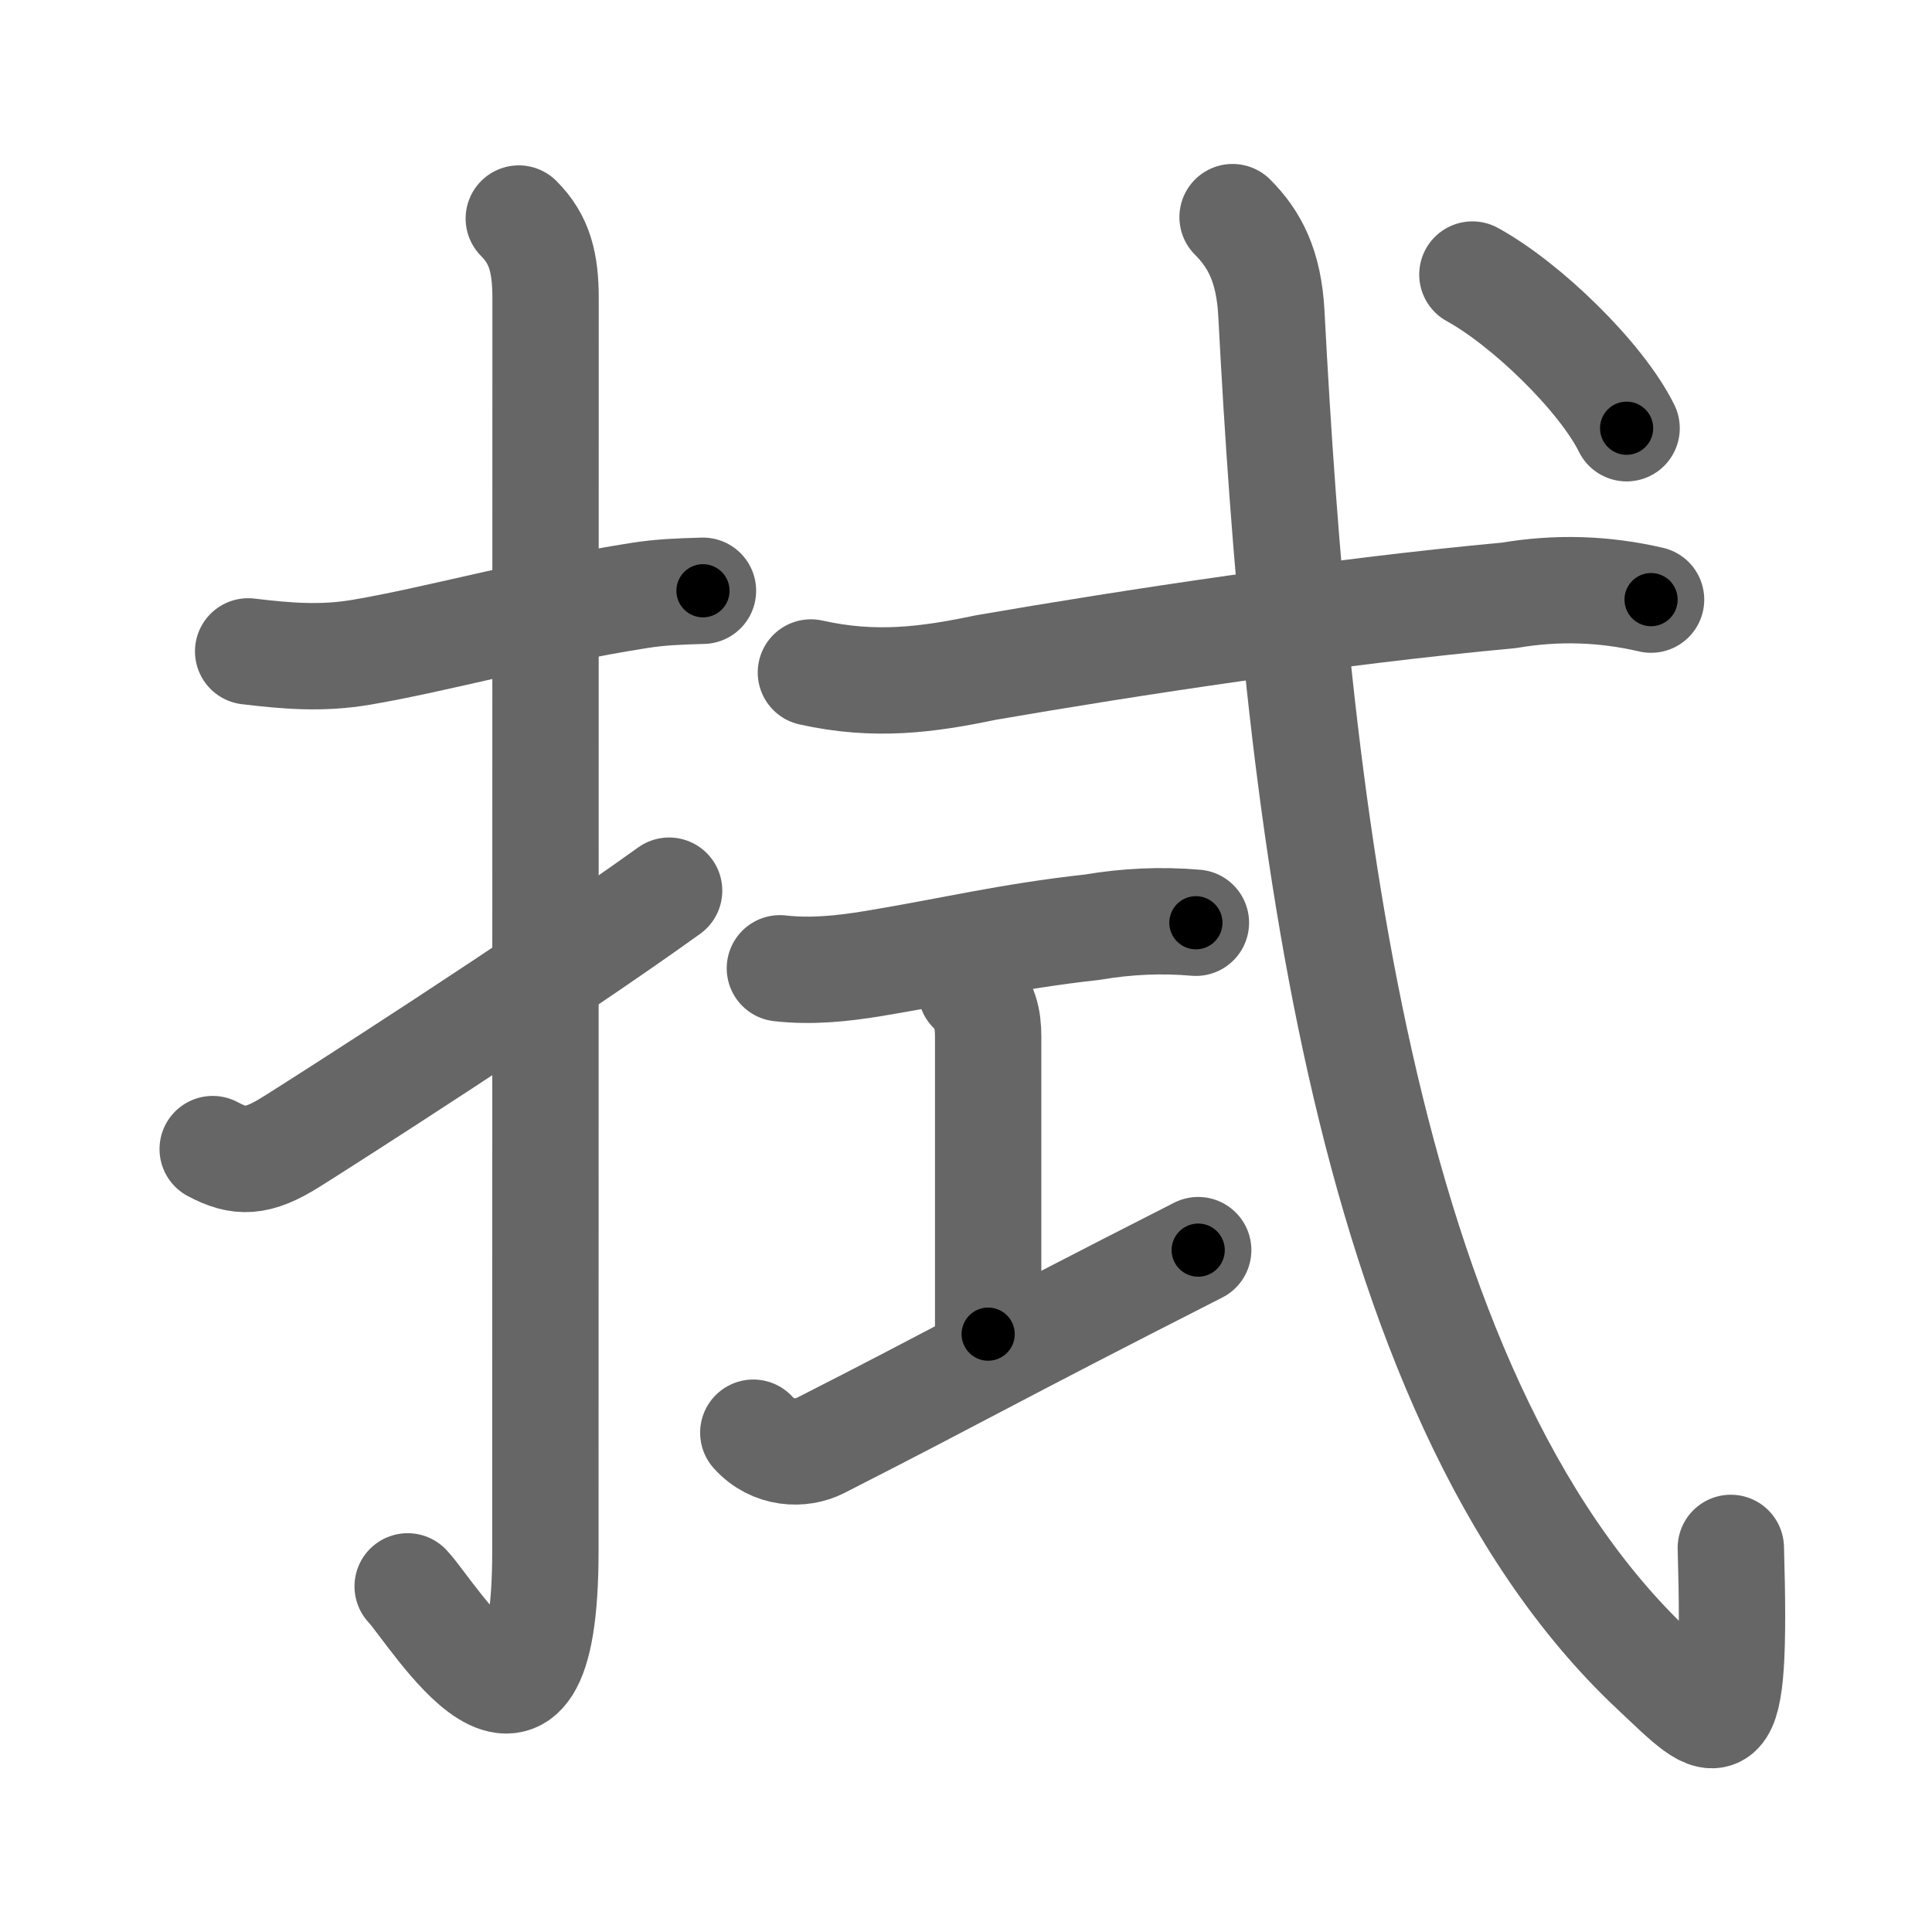 <svg xmlns="http://www.w3.org/2000/svg" width="109" height="109" viewBox="0 0 109 109" id="62ed"><g fill="none" stroke="#666" stroke-width="6" stroke-linecap="round" stroke-linejoin="round"><g><g><path d="M14,36.75c2.19,0.26,4.13,0.43,6.38,0.05c4.32-0.73,9.6-2.25,15.72-3.21c1.16-0.18,2.15-0.22,3.56-0.26" /><path d="M29.27,12.33c1.2,1.2,1.51,2.54,1.51,4.52c0,14.56-0.01,65.69-0.01,70.65c0,14.25-6.32,3.53-7.77,2" /><path d="M12,64.83c1.5,0.8,2.5,0.8,4.43-0.41c1.67-1.04,14.29-9.11,21.32-14.17" /></g><g><g><path d="M45.75,37.94c3.62,0.81,6.59,0.41,9.88-0.28c7.99-1.38,19.62-3.16,29.5-4.07c2.69-0.46,5.36-0.38,8.02,0.24" /></g><g><path d="M44,54.63c1.77,0.2,3.52,0.02,5.28-0.27c4.47-0.74,7.56-1.52,12.35-2.05c1.94-0.33,3.89-0.42,5.84-0.25" /><path d="M54.79,55.87c0.79,0.79,0.96,1.63,0.96,2.62c0,4.36,0,11.88,0,16.78" /><path d="M42.5,80.83c1.1,1.23,2.73,1.26,3.77,0.73c7.98-4.06,9.26-4.89,21.33-11.03" /></g><g><path d="M69.54,12.25c1.23,1.23,2.05,2.75,2.19,5.45c1.39,26.43,4.77,60.8,21.6,76.57c3.71,3.48,4.67,4.98,4.32-6.94" /><g><path d="M83.07,15.49c3.06,1.68,7.27,5.78,8.7,8.67" /></g></g></g></g></g><g fill="none" stroke="#000" stroke-width="3" stroke-linecap="round" stroke-linejoin="round"><path d="M14,36.75c2.19,0.26,4.13,0.43,6.38,0.05c4.32-0.73,9.6-2.25,15.72-3.21c1.16-0.18,2.15-0.22,3.56-0.26" stroke-dasharray="26.025" stroke-dashoffset="26.025"><animate attributeName="stroke-dashoffset" values="26.025;26.025;0" dur="0.26s" fill="freeze" begin="0s;62ed.click" /></path><path d="M29.27,12.33c1.2,1.2,1.51,2.54,1.51,4.52c0,14.56-0.01,65.69-0.01,70.65c0,14.25-6.32,3.53-7.77,2" stroke-dasharray="91.595" stroke-dashoffset="91.595"><animate attributeName="stroke-dashoffset" values="91.595" fill="freeze" begin="62ed.click" /><animate attributeName="stroke-dashoffset" values="91.595;91.595;0" keyTimes="0;0.274;1" dur="0.949s" fill="freeze" begin="0s;62ed.click" /></path><path d="M12,64.83c1.5,0.8,2.5,0.8,4.43-0.41c1.67-1.04,14.29-9.11,21.32-14.17" stroke-dasharray="30.347" stroke-dashoffset="30.347"><animate attributeName="stroke-dashoffset" values="30.347" fill="freeze" begin="62ed.click" /><animate attributeName="stroke-dashoffset" values="30.347;30.347;0" keyTimes="0;0.758;1" dur="1.252s" fill="freeze" begin="0s;62ed.click" /></path><path d="M45.75,37.94c3.62,0.81,6.59,0.41,9.88-0.28c7.99-1.38,19.62-3.16,29.5-4.07c2.69-0.46,5.36-0.38,8.02,0.24" stroke-dasharray="47.835" stroke-dashoffset="47.835"><animate attributeName="stroke-dashoffset" values="47.835" fill="freeze" begin="62ed.click" /><animate attributeName="stroke-dashoffset" values="47.835;47.835;0" keyTimes="0;0.724;1" dur="1.73s" fill="freeze" begin="0s;62ed.click" /></path><path d="M44,54.63c1.77,0.2,3.52,0.02,5.28-0.27c4.47-0.74,7.56-1.52,12.35-2.05c1.94-0.33,3.89-0.42,5.84-0.25" stroke-dasharray="23.689" stroke-dashoffset="23.689"><animate attributeName="stroke-dashoffset" values="23.689" fill="freeze" begin="62ed.click" /><animate attributeName="stroke-dashoffset" values="23.689;23.689;0" keyTimes="0;0.88;1" dur="1.967s" fill="freeze" begin="0s;62ed.click" /></path><path d="M54.79,55.87c0.79,0.79,0.96,1.63,0.96,2.62c0,4.36,0,11.88,0,16.78" stroke-dasharray="19.657" stroke-dashoffset="19.657"><animate attributeName="stroke-dashoffset" values="19.657" fill="freeze" begin="62ed.click" /><animate attributeName="stroke-dashoffset" values="19.657;19.657;0" keyTimes="0;0.909;1" dur="2.164s" fill="freeze" begin="0s;62ed.click" /></path><path d="M42.5,80.83c1.1,1.23,2.73,1.26,3.77,0.73c7.98-4.06,9.26-4.89,21.33-11.03" stroke-dasharray="28.14" stroke-dashoffset="28.14"><animate attributeName="stroke-dashoffset" values="28.14" fill="freeze" begin="62ed.click" /><animate attributeName="stroke-dashoffset" values="28.14;28.14;0" keyTimes="0;0.885;1" dur="2.445s" fill="freeze" begin="0s;62ed.click" /></path><path d="M69.54,12.25c1.23,1.23,2.05,2.75,2.19,5.45c1.39,26.43,4.77,60.8,21.6,76.57c3.71,3.48,4.67,4.98,4.32-6.94" stroke-dasharray="101.293" stroke-dashoffset="101.293"><animate attributeName="stroke-dashoffset" values="101.293" fill="freeze" begin="62ed.click" /><animate attributeName="stroke-dashoffset" values="101.293;101.293;0" keyTimes="0;0.762;1" dur="3.207s" fill="freeze" begin="0s;62ed.click" /></path><path d="M83.07,15.49c3.06,1.68,7.27,5.78,8.7,8.67" stroke-dasharray="12.418" stroke-dashoffset="12.418"><animate attributeName="stroke-dashoffset" values="12.418" fill="freeze" begin="62ed.click" /><animate attributeName="stroke-dashoffset" values="12.418;12.418;0" keyTimes="0;0.963;1" dur="3.331s" fill="freeze" begin="0s;62ed.click" /></path></g></svg>